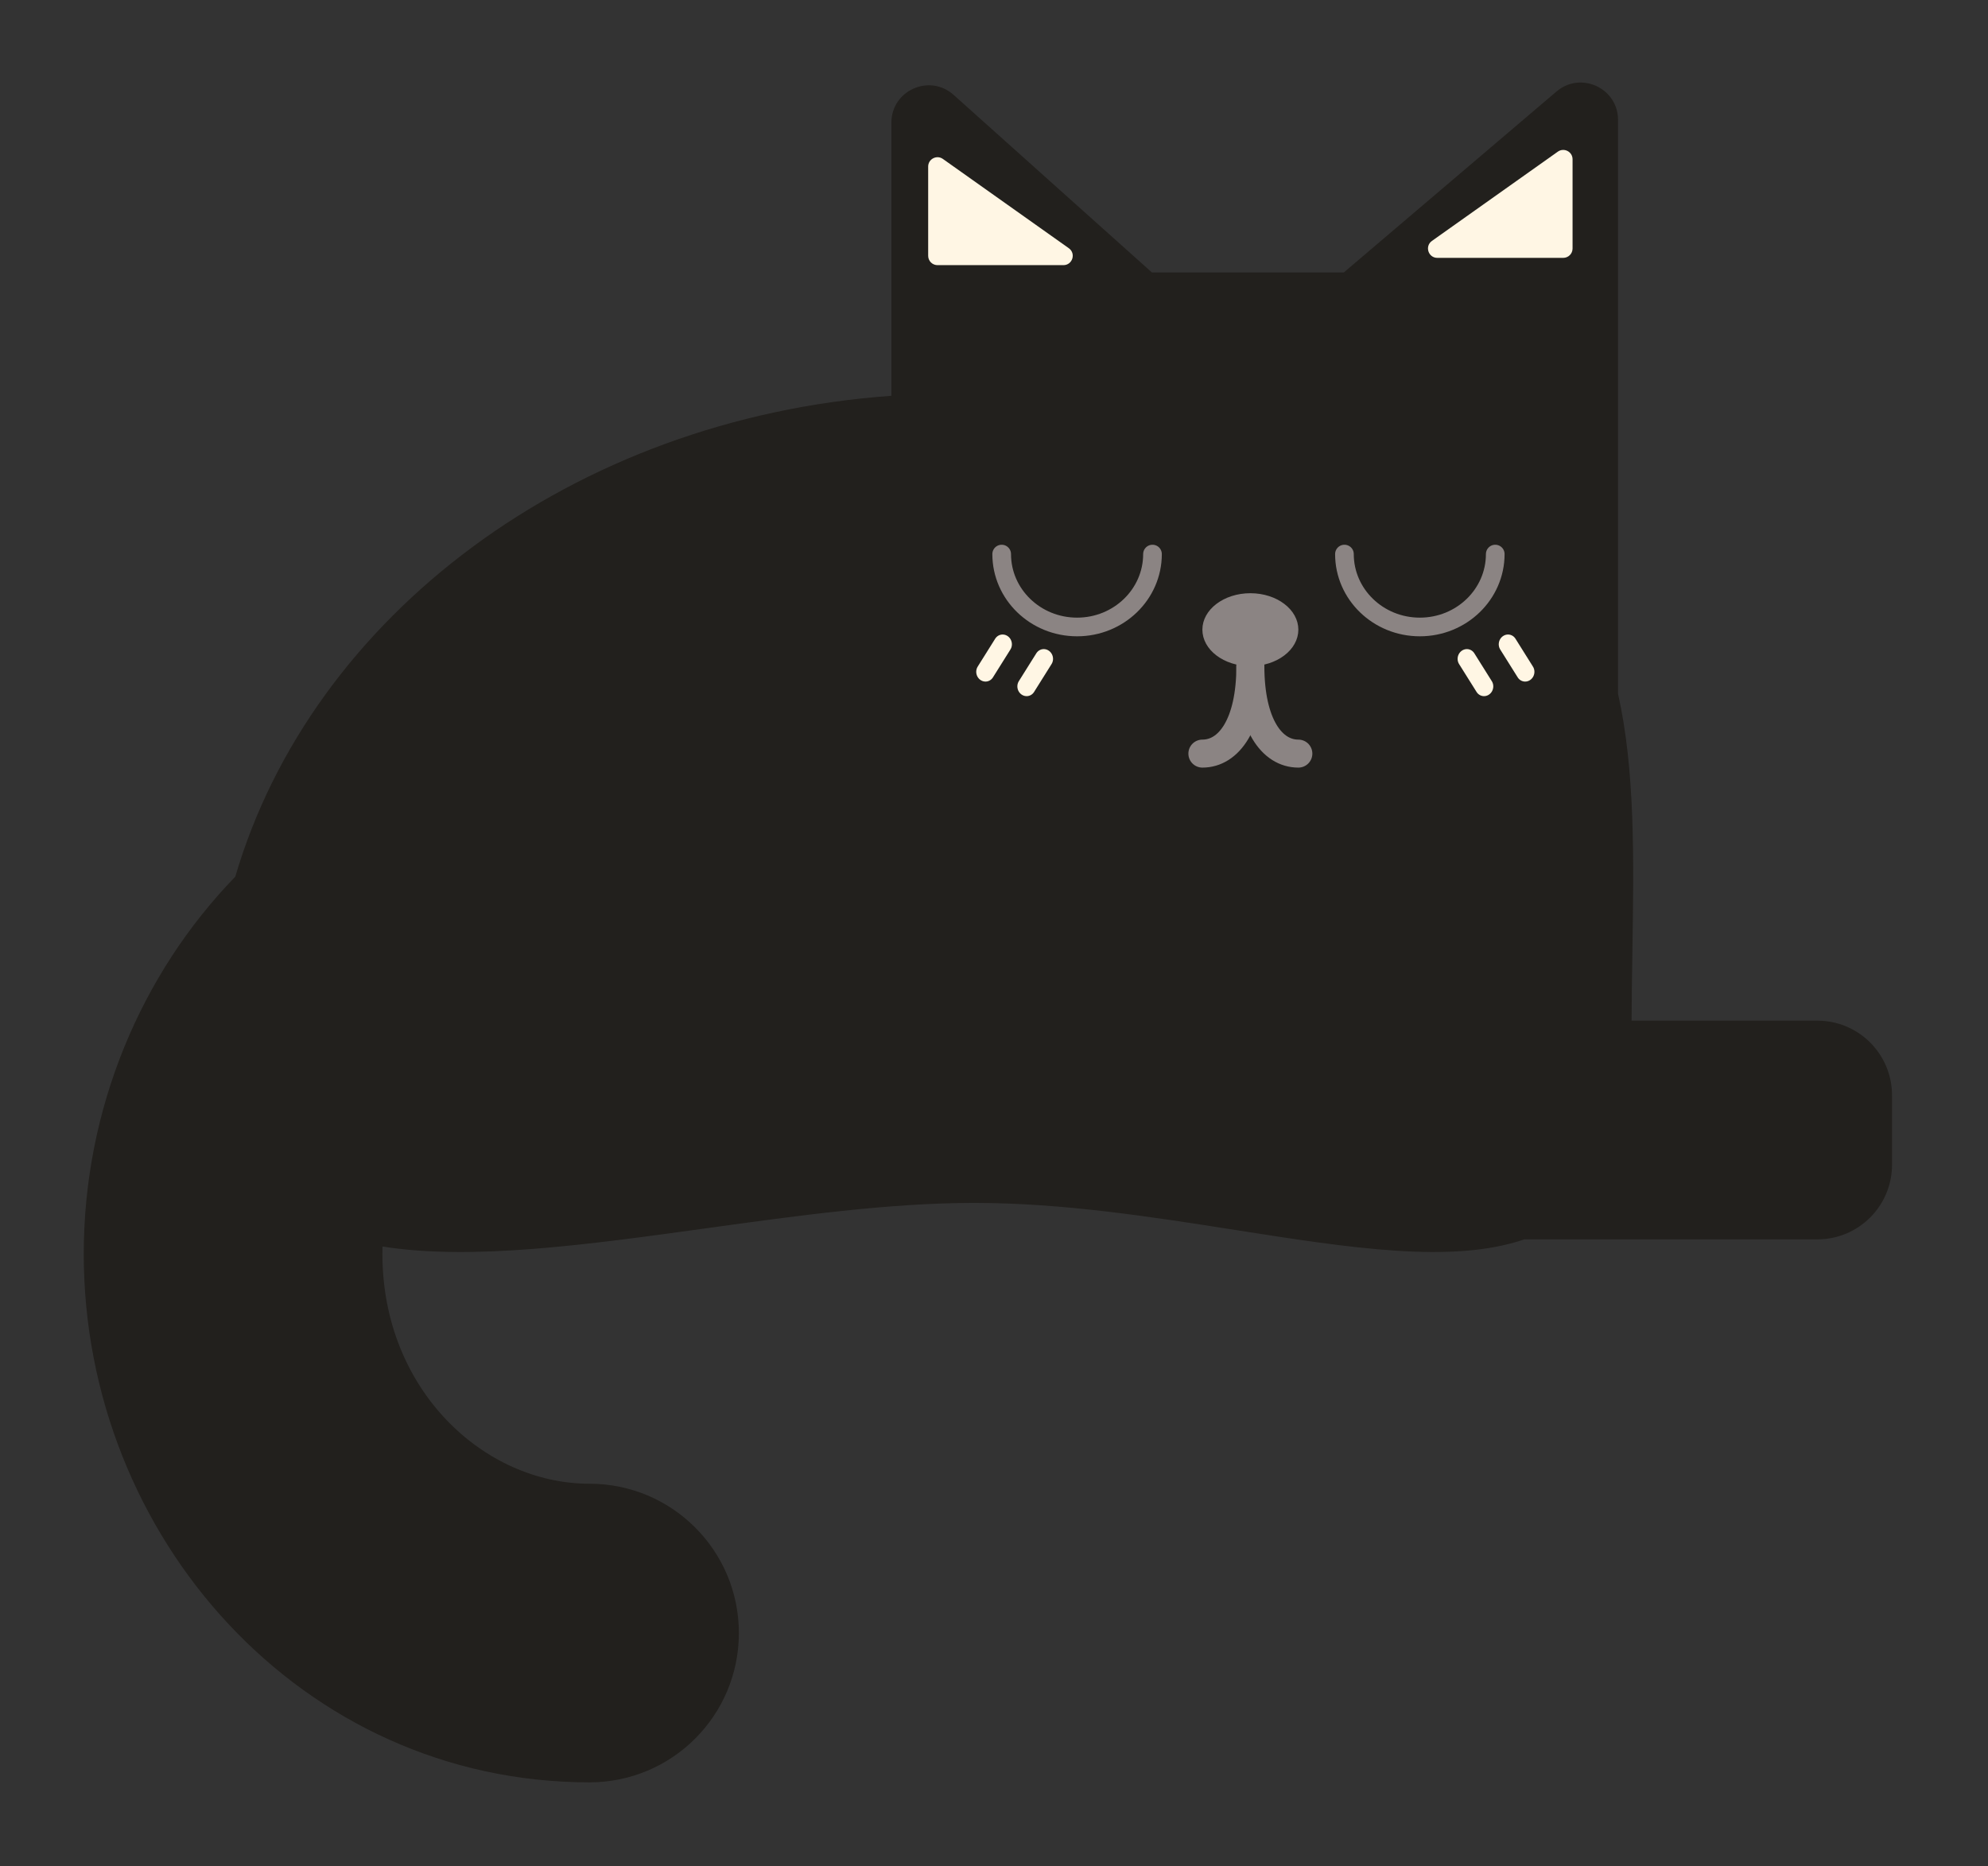 <svg width="213" height="200" viewBox="0 0 213 200" fill="none" xmlns="http://www.w3.org/2000/svg">
<rect x="0" y="0" width="213" height="200" fill="#333333" stroke="none"/>
<path fill-rule="evenodd" clip-rule="evenodd" d="M173.361 12.851C173.361 9.867 170.302 8.081 167.798 9.162C167.44 9.316 167.093 9.529 166.769 9.805L143.982 29.195L123.416 29.195L102.175 10.169C99.598 7.861 95.506 9.69 95.506 13.148V29.195V29.195V42.415C61.401 44.845 33.41 65.974 25.208 93.948C15.094 104.374 8.973 118.846 8.973 134.375C8.973 164.703 32.32 191 63.166 191C72.002 191 79.166 183.837 79.166 175C79.166 166.164 72.002 159 63.166 159C51.825 159 40.973 148.92 40.973 134.375C40.973 134.108 40.976 133.843 40.983 133.58C50.551 135.101 62.919 133.389 75.667 131.625L75.667 131.625H75.668C85.376 130.281 95.305 128.906 104.385 128.906C113.895 128.906 123.493 130.414 132.412 131.815L132.412 131.815C144.649 133.737 155.61 135.459 163.32 132.813H194.717C199.136 132.813 202.717 129.231 202.717 124.813V117.375C202.717 112.957 199.136 109.375 194.717 109.375H174.811C174.823 106.909 174.861 104.475 174.898 102.079C175.055 91.982 175.201 82.572 173.361 74.338L173.361 29.195V12.851Z" fill="#22201D"/>
<path d="M133.968 71.383C133.968 77.633 131.666 80.758 128.827 80.758" stroke="#8B8483" stroke-width="3" stroke-linecap="round"/>
<path d="M133.968 71.383C133.968 77.633 136.27 80.758 139.109 80.758" stroke="#8B8483" stroke-width="3" stroke-linecap="round"/>
<path d="M138.609 67.477C138.609 68.365 138.136 69.206 137.301 69.841C136.465 70.476 135.289 70.883 133.968 70.883C132.648 70.883 131.471 70.476 130.635 69.841C129.8 69.206 129.327 68.365 129.327 67.477C129.327 66.588 129.8 65.747 130.635 65.113C131.471 64.478 132.648 64.07 133.968 64.07C135.289 64.07 136.465 64.478 137.301 65.113C138.136 65.747 138.609 66.588 138.609 67.477Z" fill="#8B8483" stroke="#8B8483"/>
<path d="M99.447 17.849V27.414C99.447 27.966 99.895 28.414 100.447 28.414H113.936C114.91 28.414 115.309 27.162 114.514 26.598L101.026 17.033C100.364 16.564 99.447 17.037 99.447 17.849Z" fill="#FFF6E4"/>
<path d="M168.489 17.068V26.633C168.489 27.185 168.041 27.633 167.489 27.633H154C153.026 27.633 152.627 26.381 153.422 25.817L166.91 16.252C167.573 15.783 168.489 16.256 168.489 17.068Z" fill="#FFF6E4"/>
<path d="M123.481 59.375C123.481 63.69 119.864 67.188 115.402 67.188C110.94 67.188 107.323 63.69 107.323 59.375" stroke="#8B8483" stroke-width="2" stroke-linecap="round"/>
<line x1="1" y1="-1" x2="4.532" y2="-1" transform="matrix(0.531 -0.847 0.816 0.578 110.261 75)" stroke="#FFF6E4" stroke-width="2" stroke-linecap="round"/>
<line x1="1" y1="-1" x2="4.532" y2="-1" transform="matrix(0.531 -0.847 0.816 0.578 105.854 73.438)" stroke="#FFF6E4" stroke-width="2" stroke-linecap="round"/>
<path d="M160.205 59.375C160.205 63.69 156.588 67.188 152.126 67.188C147.664 67.188 144.047 63.69 144.047 59.375" stroke="#8B8483" stroke-width="2" stroke-linecap="round"/>
<line x1="1" y1="-1" x2="4.532" y2="-1" transform="matrix(-0.531 -0.847 -0.816 0.578 158.736 75)" stroke="#FFF6E4" stroke-width="2" stroke-linecap="round"/>
<line x1="1" y1="-1" x2="4.532" y2="-1" transform="matrix(-0.531 -0.847 -0.816 0.578 163.144 73.438)" stroke="#FFF6E4" stroke-width="2" stroke-linecap="round"/>
</svg>
